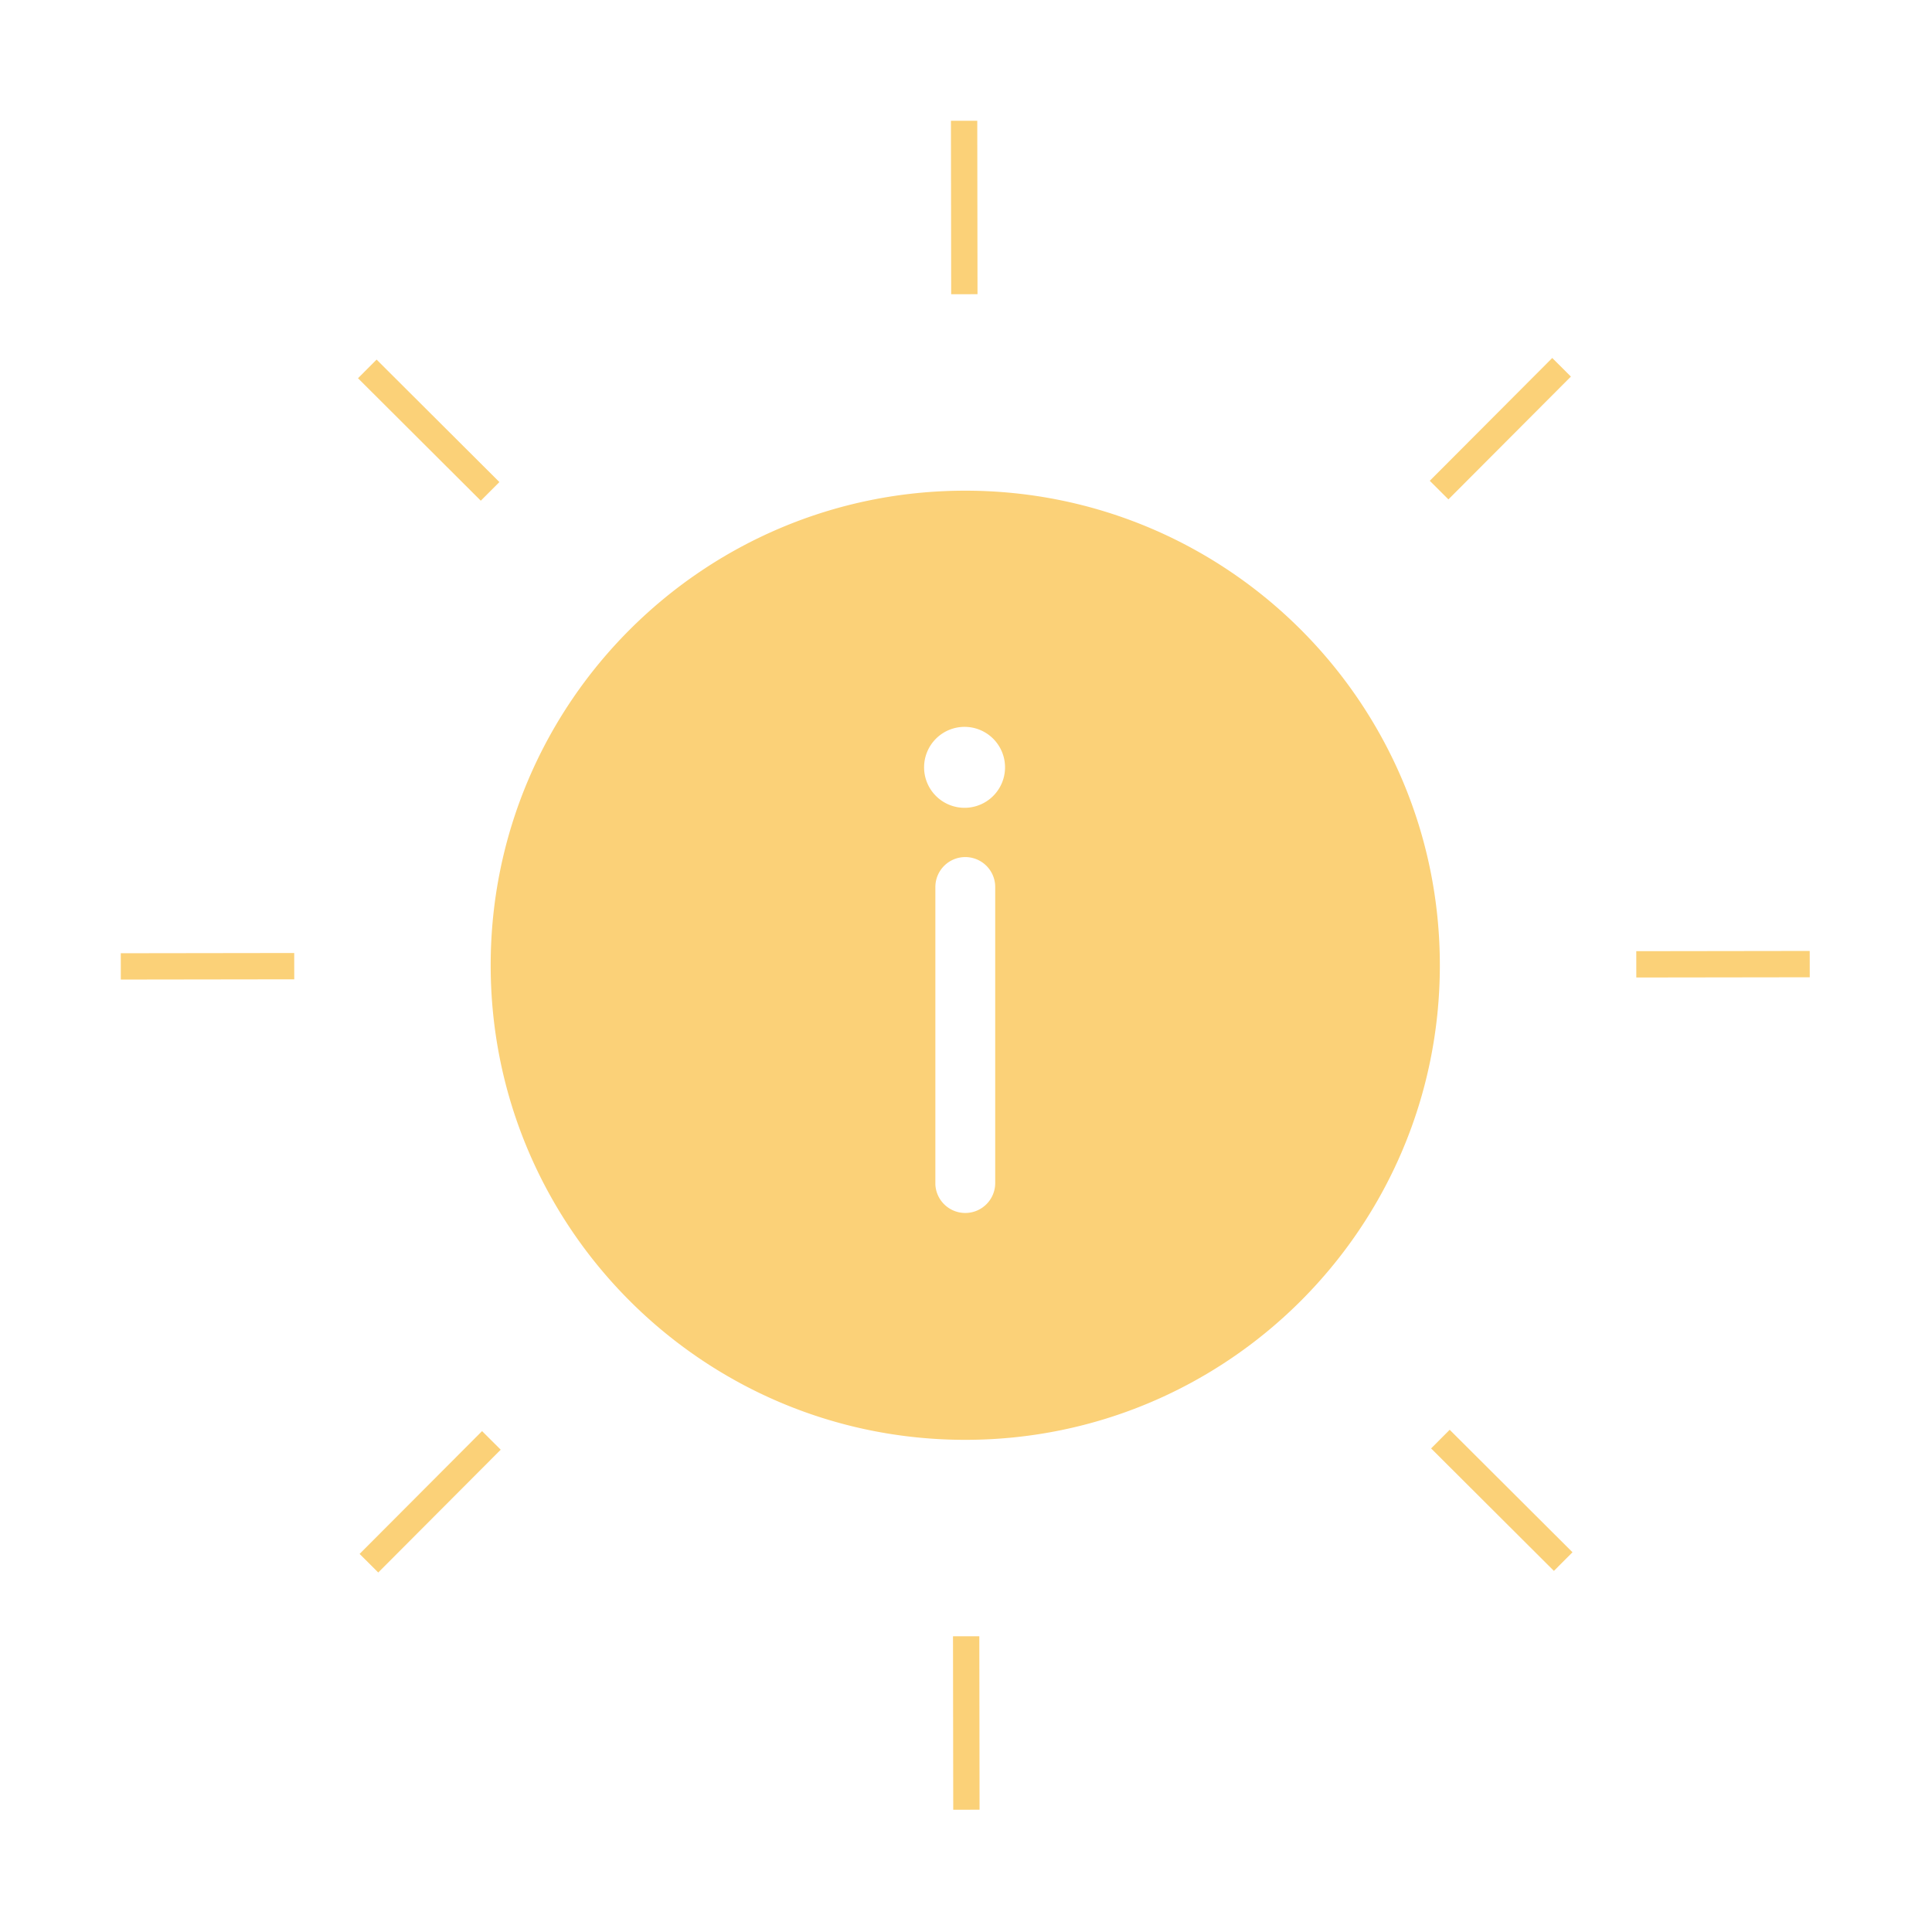 <svg xmlns="http://www.w3.org/2000/svg" width="160" height="160" viewBox="0 0 160 160">
    <path fill="#FBD178" fill-rule="nonzero" d="M81.103 135.508l.02 14.364-2.18.003-.02-14.364 2.18-.003zm-41.18-16.99l1.544 1.54-10.142 10.17-1.544-1.54 10.142-10.17zm80.134-.11l10.17 10.143-1.539 1.544-10.17-10.143 1.54-1.544zM79.94 40.636c21.706 0 39.302 17.597 39.302 39.303 0 21.706-17.596 39.302-39.302 39.302S40.636 101.645 40.636 79.94 58.233 40.636 79.94 40.636zm0 30.343a2.48 2.48 0 0 0-2.477 2.477v24.65a2.48 2.48 0 0 0 4.956-.18v-24.47l-.005-.163a2.48 2.48 0 0 0-2.474-2.314zm-55.574 7.944l.003 2.18-14.364.02-.003-2.18 14.364-.02zm125.507-.17l.003 2.18-14.364.02-.003-2.18 14.364-.02zM79.939 60.196a3.352 3.352 0 1 0 0 6.703 3.352 3.352 0 0 0 0-6.703zM31.188 29.78l10.17 10.142-1.54 1.544-10.17-10.142 1.54-1.544zm97.363-.133l1.544 1.54-10.143 10.17-1.544-1.54 10.143-10.17zM80.933 10l.02 14.364-2.18.003-.02-14.364 2.18-.003z"/>
</svg>
